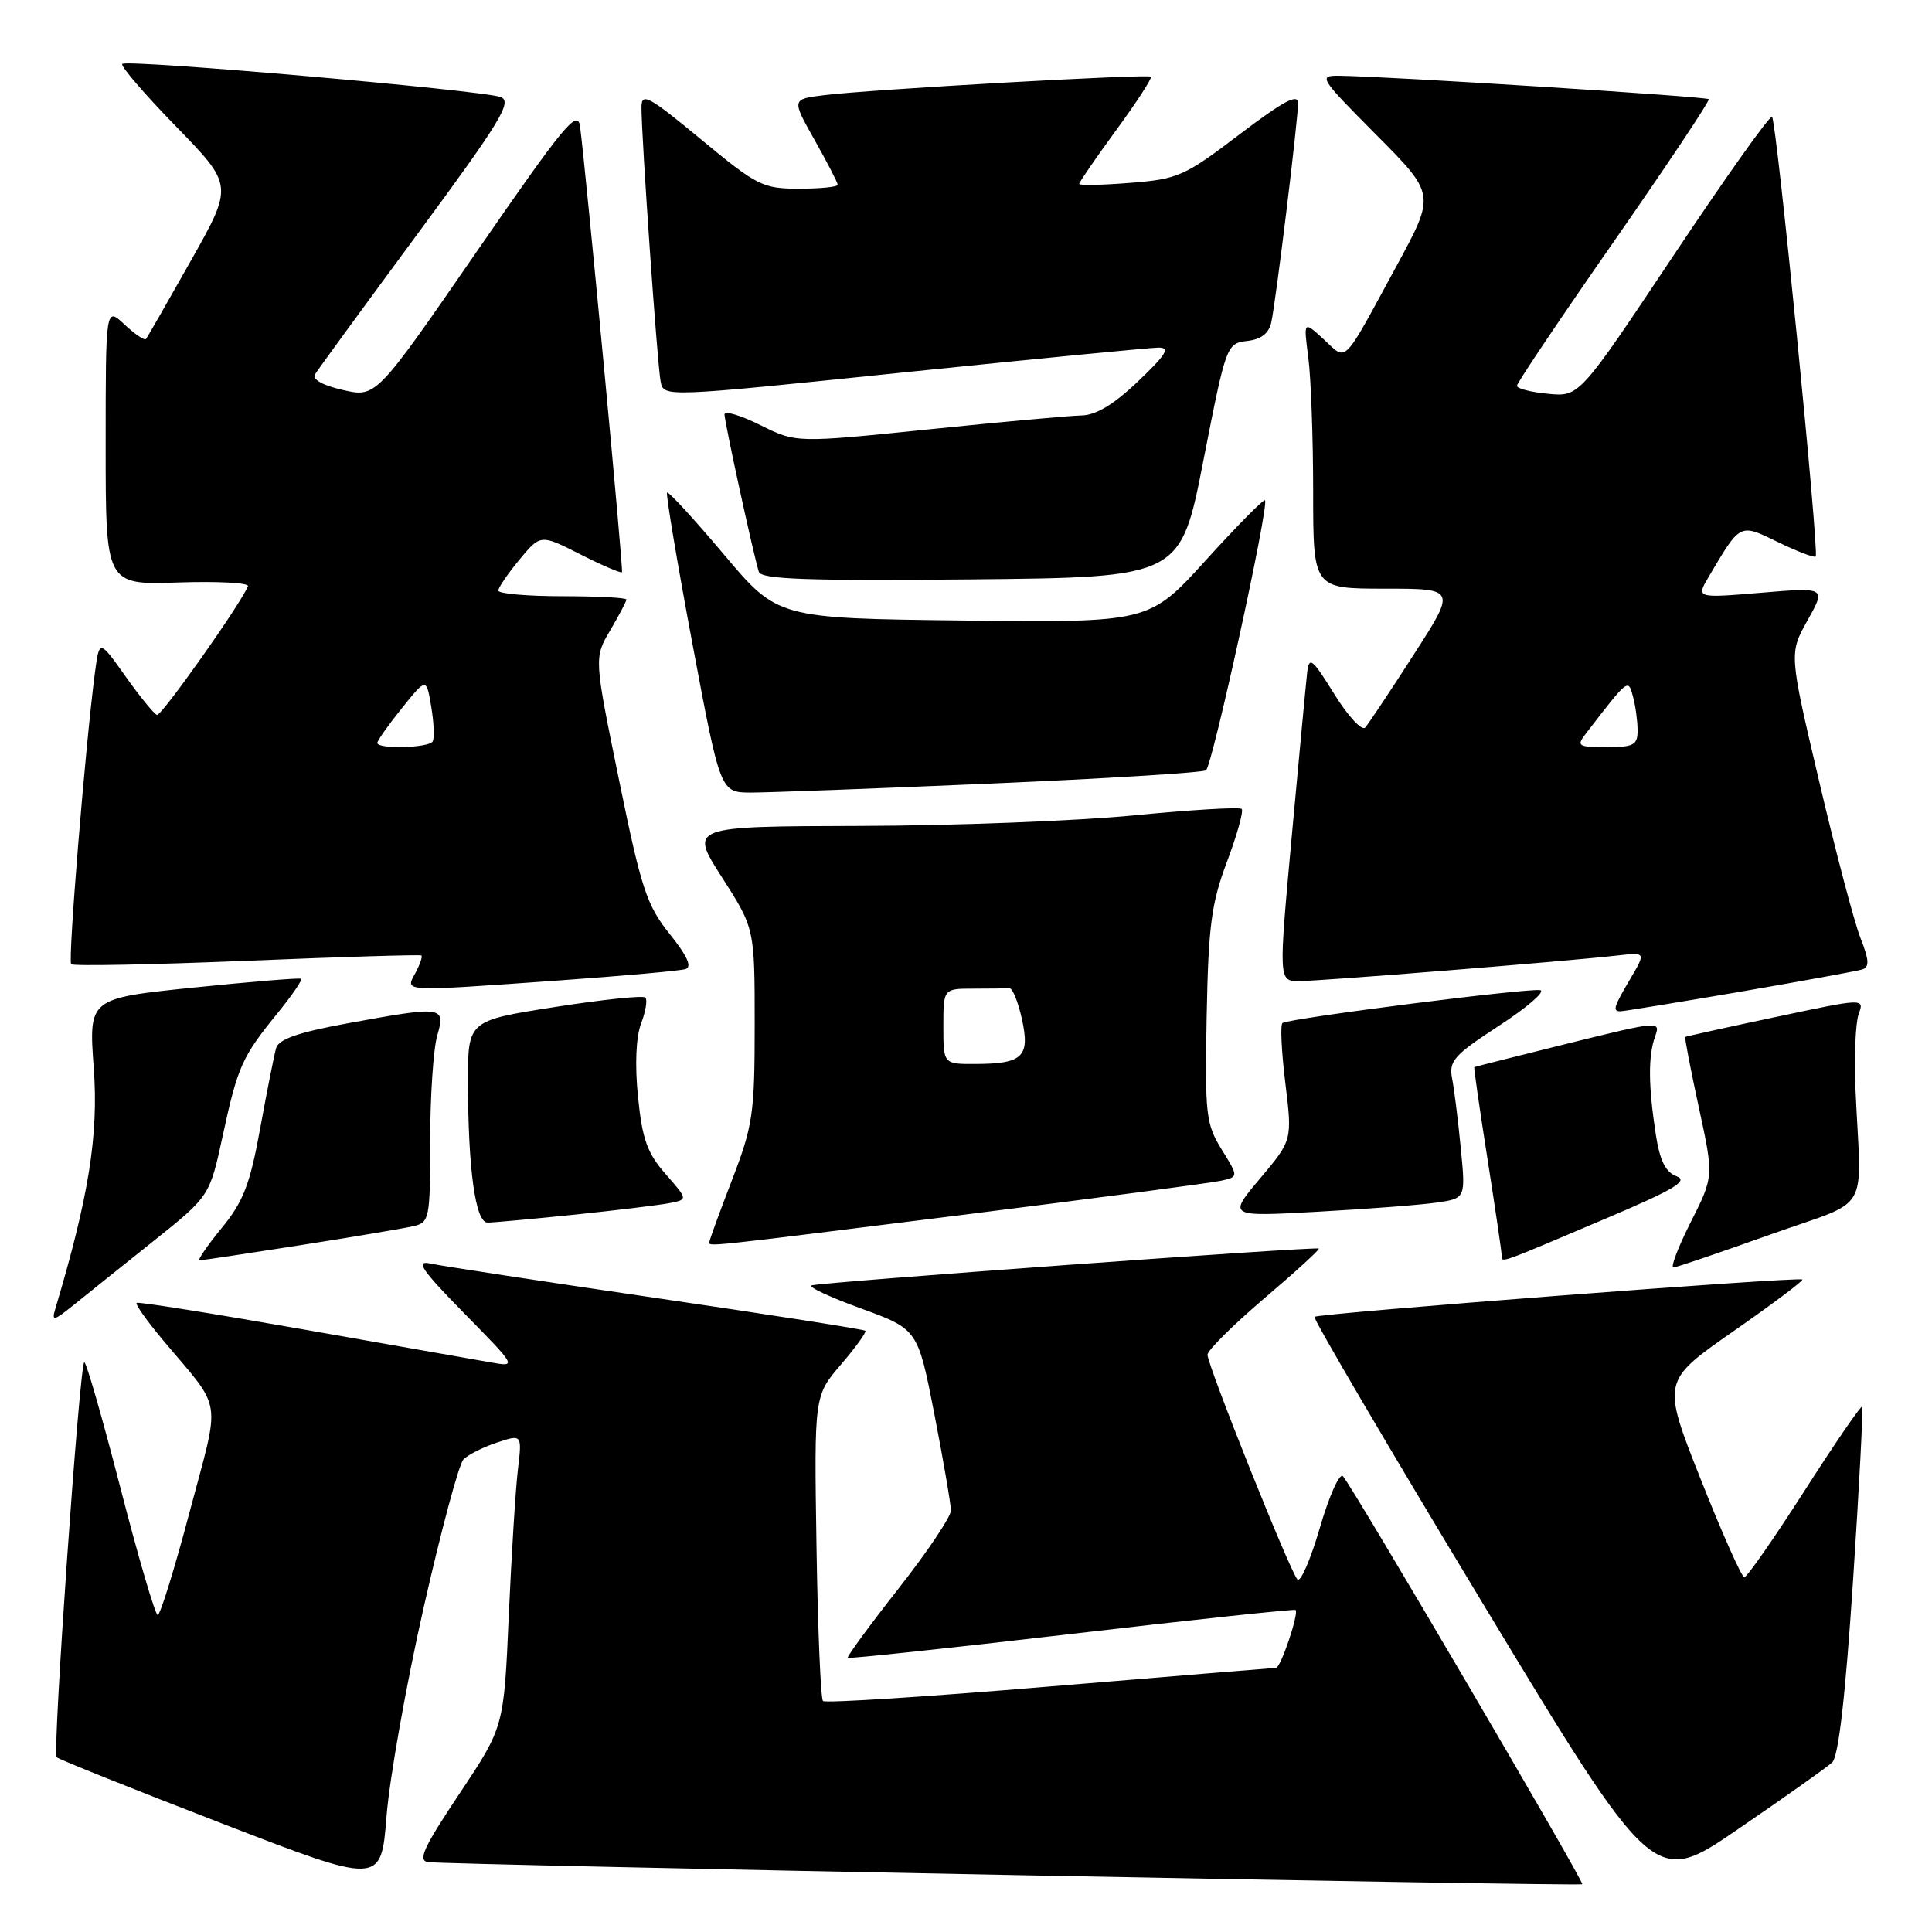 <?xml version="1.0" encoding="UTF-8" standalone="no"?>
<!DOCTYPE svg PUBLIC "-//W3C//DTD SVG 1.1//EN" "http://www.w3.org/Graphics/SVG/1.1/DTD/svg11.dtd" >
<svg xmlns="http://www.w3.org/2000/svg" xmlns:xlink="http://www.w3.org/1999/xlink" version="1.1" viewBox="0 0 256 256">
 <g >
 <path fill="currentColor"
d=" M 56.14 213.00 C 58.44 202.82 60.81 194.00 61.41 193.38 C 62.01 192.77 64.00 191.76 65.84 191.15 C 69.18 190.04 69.18 190.04 68.62 194.77 C 68.31 197.37 67.77 206.10 67.41 214.17 C 66.77 228.84 66.77 228.84 60.88 237.67 C 56.09 244.85 55.32 246.55 56.74 246.74 C 59.32 247.10 209.36 249.97 209.66 249.67 C 209.95 249.38 179.21 196.96 177.95 195.61 C 177.50 195.13 176.13 198.18 174.90 202.40 C 173.67 206.62 172.33 209.72 171.92 209.29 C 170.95 208.28 160.00 180.91 160.00 179.51 C 160.00 178.93 163.38 175.58 167.50 172.06 C 171.63 168.55 174.89 165.57 174.75 165.44 C 174.42 165.13 108.80 169.90 107.54 170.32 C 107.01 170.50 109.96 171.88 114.09 173.38 C 121.61 176.13 121.61 176.13 123.81 187.38 C 125.01 193.57 126.00 199.32 126.00 200.15 C 126.00 200.98 122.87 205.65 119.03 210.53 C 115.20 215.41 112.19 219.52 112.33 219.67 C 112.48 219.81 125.83 218.39 142.00 216.50 C 158.17 214.61 171.52 213.19 171.67 213.33 C 172.13 213.79 169.70 221.00 169.08 221.00 C 168.76 221.01 155.25 222.12 139.05 223.47 C 122.86 224.83 109.36 225.69 109.05 225.39 C 108.75 225.09 108.36 215.86 108.19 204.90 C 107.88 184.95 107.88 184.95 111.44 180.80 C 113.39 178.52 114.84 176.51 114.66 176.33 C 114.49 176.15 102.00 174.20 86.92 171.99 C 71.84 169.78 58.38 167.73 57.00 167.42 C 54.99 166.98 55.87 168.27 61.50 174.01 C 68.50 181.14 68.50 181.14 65.00 180.52 C 63.08 180.19 51.83 178.21 40.00 176.12 C 28.17 174.04 18.32 172.47 18.11 172.64 C 17.89 172.81 19.47 175.04 21.61 177.59 C 29.61 187.13 29.25 184.80 25.15 200.25 C 23.15 207.81 21.23 214.00 20.90 214.00 C 20.57 214.00 18.33 206.37 15.93 197.05 C 13.52 187.73 11.38 180.29 11.16 180.51 C 10.51 181.15 6.94 232.28 7.50 232.84 C 7.78 233.12 17.57 237.04 29.26 241.56 C 50.50 249.77 50.50 249.77 51.22 240.64 C 51.62 235.61 53.83 223.18 56.14 213.00 Z  M 242.76 233.55 C 243.61 232.78 244.51 224.96 245.53 209.56 C 246.36 196.99 246.90 186.57 246.74 186.40 C 246.57 186.24 243.13 191.25 239.10 197.55 C 235.06 203.85 231.48 209.00 231.13 208.99 C 230.78 208.99 228.18 203.14 225.35 196.00 C 220.20 183.01 220.20 183.01 229.67 176.41 C 234.88 172.78 239.00 169.69 238.82 169.54 C 238.35 169.14 174.64 174.02 174.18 174.49 C 173.96 174.71 183.99 191.79 196.47 212.45 C 219.17 250.01 219.17 250.01 230.33 242.35 C 236.48 238.14 242.07 234.18 242.76 233.55 Z  M 20.27 164.50 C 27.78 158.50 27.78 158.50 29.51 150.50 C 31.50 141.28 32.07 140.03 36.80 134.22 C 38.71 131.87 40.11 129.83 39.89 129.69 C 39.68 129.55 33.26 130.08 25.62 130.86 C 11.75 132.29 11.75 132.29 12.42 141.51 C 13.08 150.38 11.76 158.61 7.33 173.42 C 6.82 175.12 7.10 175.06 9.76 172.92 C 11.41 171.59 16.13 167.80 20.27 164.50 Z  M 234.50 163.61 C 248.16 158.73 246.62 161.31 245.87 144.50 C 245.67 140.10 245.86 135.55 246.28 134.38 C 247.05 132.26 247.05 132.26 235.28 134.76 C 228.80 136.13 223.41 137.32 223.31 137.40 C 223.20 137.49 224.01 141.68 225.10 146.72 C 227.09 155.89 227.09 155.89 224.03 161.94 C 222.35 165.27 221.32 167.98 221.74 167.95 C 222.16 167.92 227.90 165.97 234.50 163.61 Z  M 39.77 165.00 C 46.77 163.90 53.51 162.77 54.75 162.48 C 56.91 161.98 57.00 161.54 57.00 151.22 C 57.00 145.32 57.42 139.03 57.93 137.24 C 59.06 133.31 58.78 133.27 45.92 135.62 C 39.54 136.79 36.93 137.70 36.59 138.87 C 36.33 139.77 35.38 144.55 34.48 149.49 C 33.12 156.96 32.26 159.20 29.36 162.74 C 27.44 165.08 26.13 167.00 26.45 167.00 C 26.77 167.00 32.76 166.10 39.77 165.00 Z  M 212.85 161.43 C 221.81 157.63 223.77 156.46 222.17 155.87 C 220.69 155.32 219.94 153.82 219.40 150.31 C 218.41 143.85 218.38 139.94 219.30 137.36 C 220.06 135.25 219.92 135.26 207.78 138.26 C 201.03 139.93 195.43 141.35 195.35 141.40 C 195.27 141.46 196.05 146.90 197.09 153.50 C 198.12 160.10 198.98 165.89 198.98 166.36 C 199.00 167.36 198.32 167.60 212.85 161.43 Z  M 127.45 160.99 C 145.08 158.78 160.54 156.74 161.81 156.45 C 164.12 155.93 164.12 155.93 161.87 152.30 C 159.78 148.91 159.65 147.68 159.89 134.65 C 160.12 122.64 160.51 119.70 162.59 114.16 C 163.93 110.60 164.80 107.47 164.53 107.19 C 164.25 106.92 157.84 107.30 150.27 108.04 C 142.69 108.78 126.34 109.41 113.92 109.44 C 91.33 109.50 91.33 109.50 95.67 116.26 C 100.00 123.02 100.00 123.02 100.00 135.78 C 100.00 147.57 99.77 149.14 97.00 156.34 C 95.35 160.62 94.00 164.32 94.00 164.56 C 94.00 165.20 92.70 165.34 127.45 160.99 Z  M 76.21 160.94 C 81.87 160.35 87.54 159.66 88.82 159.40 C 91.14 158.93 91.14 158.93 88.18 155.55 C 85.76 152.79 85.10 150.94 84.54 145.34 C 84.11 141.08 84.27 137.41 84.95 135.61 C 85.56 134.02 85.81 132.48 85.51 132.18 C 85.21 131.88 79.80 132.45 73.49 133.44 C 62.00 135.24 62.00 135.24 62.01 143.37 C 62.02 154.94 63.00 162.00 64.60 162.00 C 65.33 162.00 70.56 161.52 76.21 160.94 Z  M 190.36 159.35 C 194.21 158.79 194.21 158.79 193.56 152.14 C 193.21 148.49 192.69 144.33 192.41 142.90 C 191.96 140.59 192.67 139.80 198.59 135.94 C 202.26 133.55 204.75 131.42 204.12 131.21 C 203.00 130.83 171.05 134.90 169.94 135.55 C 169.63 135.74 169.80 139.30 170.31 143.48 C 171.24 151.08 171.24 151.08 166.97 156.15 C 162.70 161.22 162.70 161.22 174.60 160.56 C 181.14 160.20 188.23 159.66 190.36 159.35 Z  M 230.48 131.43 C 238.74 130.01 246.06 128.67 246.75 128.46 C 247.73 128.15 247.68 127.23 246.52 124.28 C 245.70 122.20 243.24 112.87 241.05 103.54 C 237.06 86.58 237.06 86.58 239.51 82.20 C 241.96 77.82 241.96 77.82 233.35 78.54 C 224.73 79.26 224.73 79.26 226.44 76.38 C 230.67 69.24 230.47 69.34 235.63 71.85 C 238.16 73.08 240.40 73.93 240.59 73.74 C 241.08 73.25 235.41 16.08 234.81 15.48 C 234.54 15.21 228.69 23.45 221.80 33.78 C 209.27 52.58 209.27 52.58 205.14 52.18 C 202.86 51.97 201.00 51.49 201.00 51.12 C 201.00 50.75 206.79 42.13 213.87 31.97 C 220.94 21.81 226.59 13.34 226.42 13.14 C 226.12 12.79 183.84 10.11 177.52 10.04 C 174.64 10.00 174.80 10.25 182.38 17.88 C 190.20 25.75 190.20 25.75 185.11 35.13 C 177.75 48.67 178.55 47.86 175.41 44.97 C 172.72 42.50 172.72 42.50 173.36 47.39 C 173.71 50.08 174.00 58.07 174.00 65.14 C 174.00 78.00 174.00 78.00 183.48 78.00 C 192.96 78.00 192.96 78.00 187.32 86.75 C 184.23 91.56 181.34 95.90 180.90 96.40 C 180.46 96.89 178.62 94.90 176.80 91.97 C 173.89 87.27 173.47 86.93 173.21 89.07 C 173.06 90.41 172.14 100.16 171.17 110.75 C 169.41 130.00 169.41 130.00 172.15 130.00 C 174.96 130.00 207.42 127.39 214.30 126.61 C 218.09 126.18 218.09 126.18 216.05 129.65 C 213.81 133.44 213.64 134.00 214.73 134.00 C 215.13 134.00 222.21 132.84 230.48 131.43 Z  M 74.00 129.92 C 82.53 129.31 90.09 128.64 90.82 128.41 C 91.73 128.13 91.09 126.69 88.73 123.75 C 85.69 119.96 84.97 117.76 82.02 103.33 C 78.71 87.16 78.71 87.16 80.86 83.52 C 82.03 81.52 83.00 79.69 83.00 79.44 C 83.00 79.20 79.17 79.00 74.50 79.00 C 69.83 79.00 66.01 78.66 66.03 78.25 C 66.04 77.84 67.31 75.99 68.84 74.14 C 71.63 70.78 71.63 70.78 76.91 73.46 C 79.82 74.93 82.30 75.99 82.42 75.82 C 82.62 75.53 77.68 23.09 76.86 16.76 C 76.55 14.38 74.74 16.57 63.16 33.35 C 49.83 52.68 49.83 52.68 45.45 51.68 C 42.73 51.06 41.33 50.27 41.75 49.59 C 42.11 48.99 48.21 40.64 55.30 31.03 C 66.39 16.00 67.92 13.46 66.34 12.86 C 63.99 11.96 16.83 7.83 16.20 8.47 C 15.94 8.73 19.14 12.46 23.32 16.75 C 30.92 24.56 30.92 24.56 25.30 34.53 C 22.21 40.01 19.53 44.69 19.34 44.92 C 19.15 45.15 17.87 44.29 16.50 43.00 C 14.00 40.65 14.00 40.65 14.00 59.08 C 14.00 77.50 14.00 77.50 23.60 77.18 C 28.89 77.00 33.05 77.23 32.86 77.68 C 31.71 80.31 21.38 94.91 20.80 94.73 C 20.41 94.60 18.53 92.30 16.63 89.62 C 13.16 84.73 13.16 84.73 12.58 89.12 C 11.31 98.78 8.98 127.31 9.43 127.76 C 9.69 128.03 20.17 127.82 32.70 127.31 C 45.24 126.79 55.65 126.48 55.83 126.60 C 56.01 126.73 55.66 127.77 55.05 128.91 C 53.69 131.45 52.89 131.41 74.00 129.92 Z  M 131.24 103.83 C 146.49 103.17 159.34 102.38 159.80 102.07 C 160.64 101.48 168.21 66.88 167.62 66.29 C 167.44 66.10 163.91 69.68 159.78 74.23 C 152.27 82.50 152.27 82.50 127.66 82.22 C 103.04 81.93 103.04 81.93 95.89 73.43 C 91.95 68.76 88.58 65.09 88.39 65.27 C 88.21 65.46 89.72 74.47 91.75 85.30 C 95.45 105.00 95.45 105.00 99.47 105.02 C 101.69 105.02 115.98 104.49 131.24 103.83 Z  M 159.46 61.00 C 162.46 45.70 162.53 45.50 165.25 45.18 C 167.12 44.97 168.14 44.17 168.46 42.68 C 169.09 39.73 172.00 15.86 172.00 13.66 C 172.00 12.35 170.06 13.39 164.25 17.80 C 156.95 23.35 156.11 23.73 149.75 24.23 C 146.04 24.53 143.00 24.59 143.00 24.36 C 143.00 24.14 145.21 20.92 147.91 17.23 C 150.62 13.53 152.68 10.35 152.50 10.16 C 152.10 9.77 115.42 11.84 109.19 12.61 C 104.89 13.14 104.89 13.14 107.94 18.55 C 109.62 21.53 111.00 24.20 111.00 24.48 C 111.00 24.77 108.70 25.00 105.89 25.00 C 101.07 25.00 100.33 24.63 92.89 18.47 C 85.92 12.70 85.00 12.21 85.00 14.22 C 84.99 18.15 87.10 48.40 87.54 50.57 C 87.95 52.64 87.95 52.64 119.72 49.35 C 137.20 47.55 152.40 46.07 153.50 46.06 C 155.09 46.05 154.55 46.96 150.81 50.52 C 147.61 53.58 145.22 55.02 143.31 55.05 C 141.76 55.08 132.62 55.91 123.00 56.90 C 105.50 58.69 105.50 58.69 100.75 56.33 C 98.14 55.03 96.00 54.39 96.00 54.91 C 96.00 55.90 99.86 73.61 100.55 75.77 C 100.86 76.76 107.00 76.97 128.69 76.77 C 156.43 76.50 156.43 76.50 159.46 61.00 Z  M 125.00 136.00 C 125.00 131.00 125.00 131.00 129.00 131.00 C 131.20 131.00 133.34 130.97 133.75 130.94 C 134.16 130.91 134.91 132.75 135.41 135.03 C 136.51 140.02 135.53 140.96 129.25 140.98 C 125.00 141.00 125.00 141.00 125.00 136.00 Z  M 210.10 97.25 C 215.80 89.85 215.74 89.90 216.38 92.30 C 216.71 93.51 216.98 95.51 216.99 96.75 C 217.00 98.72 216.49 99.00 212.88 99.00 C 209.10 99.00 208.87 98.85 210.10 97.25 Z  M 50.00 98.44 C 50.00 98.13 51.46 96.06 53.25 93.84 C 56.50 89.79 56.50 89.79 57.14 93.64 C 57.50 95.77 57.58 97.84 57.33 98.25 C 56.82 99.11 50.00 99.29 50.00 98.44 Z "/>
</g>
</svg>
